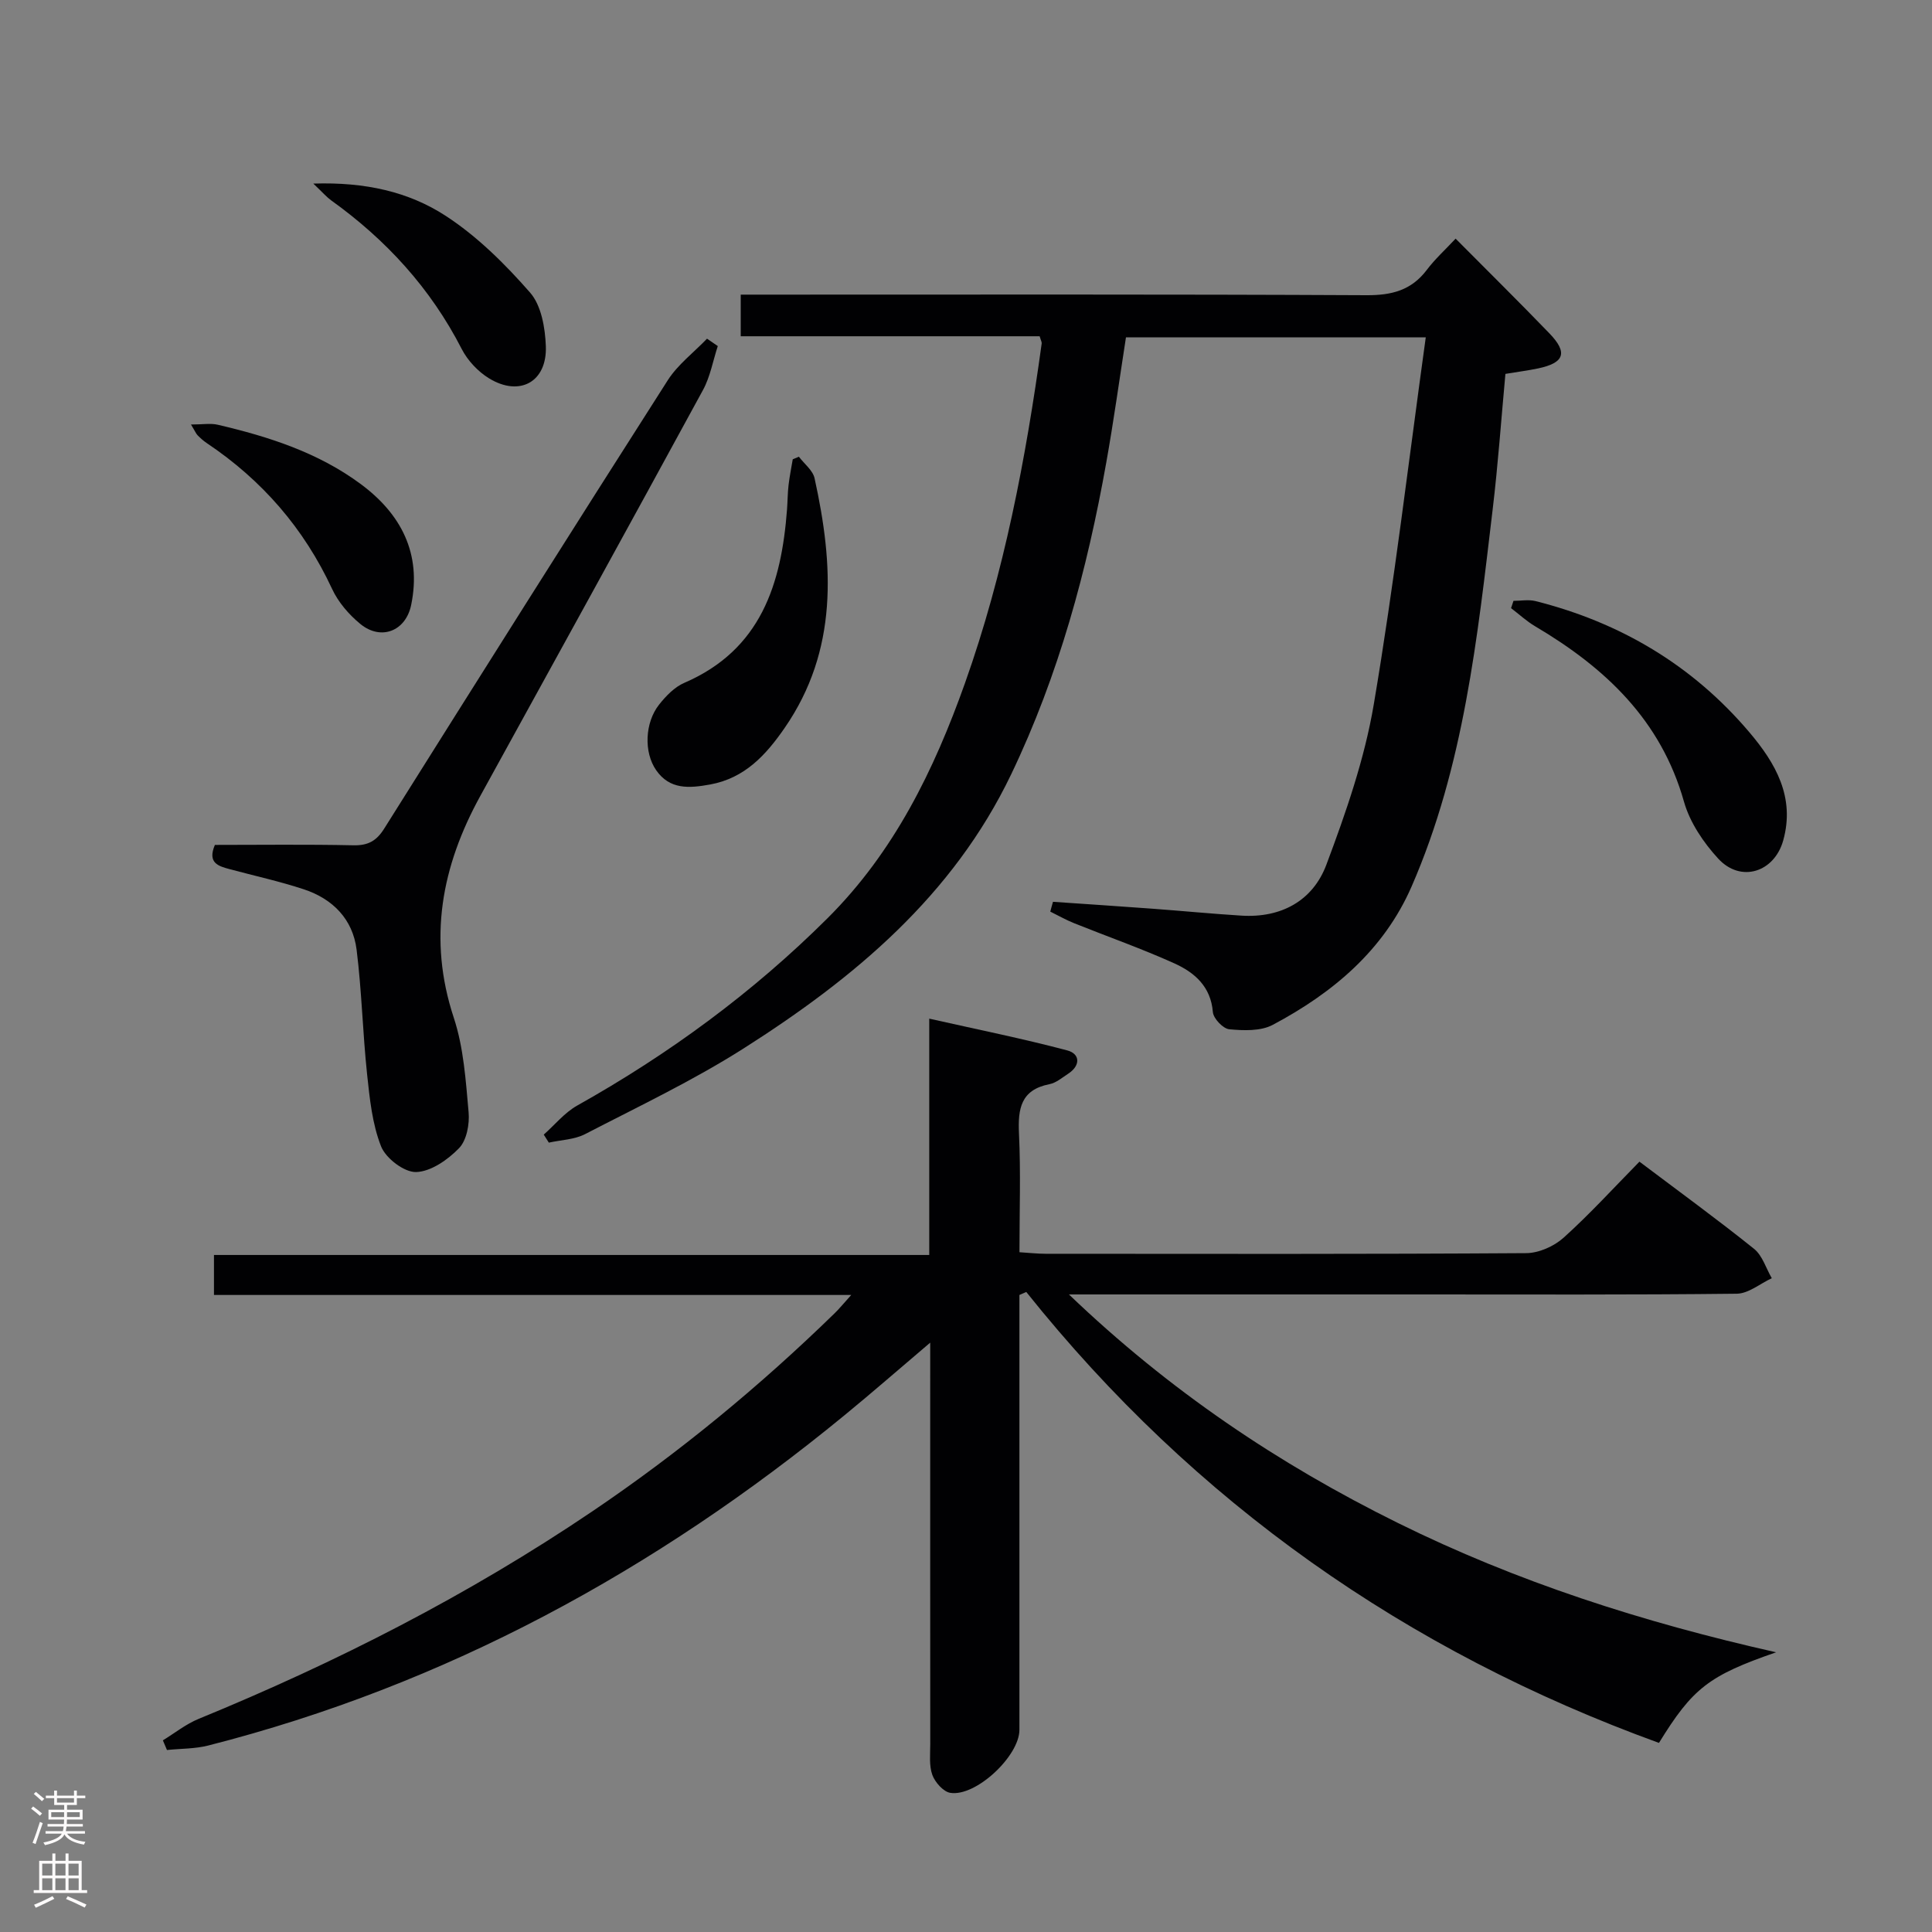 <svg enable-background="new 0 0 400 400" viewBox="0 0 400 400" xmlns="http://www.w3.org/2000/svg"><rect x="0" y="0" width="400" height="400" fill="#808080" stroke="none"/><g fill="#010103"><path d="m339.43 240.51c8.17 6.16 16.09 11.92 23.73 18.05 1.73 1.39 2.47 4.02 3.67 6.08-2.42 1.12-4.82 3.18-7.25 3.21-21.83.25-43.66.15-65.49.15-22.16 0-44.33 0-66.49 0-1.63 0-3.26 0-6.29 0 20.84 19.96 43.41 35.1 68.06 47.29 24.66 12.2 50.68 20.57 78.36 26.8-13.96 4.82-17.29 7.44-24.26 18.76-52.22-18.96-96.13-49.73-130.99-93.36-.47.21-.95.41-1.42.62v5.05 84.98c0 5.41-8.99 13.89-14.31 13.05-1.44-.23-3.16-2.18-3.72-3.71-.7-1.94-.43-4.27-.43-6.43-.02-25.5-.01-50.99-.01-76.49 0-1.79 0-3.58 0-6.58-6.55 5.56-12.1 10.41-17.8 15.08-39.07 32.06-82.48 55.79-131.67 68.33-2.75.7-5.7.63-8.55.93-.28-.67-.57-1.33-.85-2 2.46-1.5 4.76-3.36 7.39-4.44 28.54-11.7 55.88-25.64 81.48-42.94 17.99-12.16 34.66-25.89 50.2-41.03 1.02-.99 1.91-2.1 3.45-3.8-44.45 0-88.02 0-131.94 0 0-2.79 0-5.2 0-8.28h148.09c0-16.21 0-31.77 0-48.93 10.15 2.28 19.44 4.15 28.59 6.58 2.64.7 2.78 3.12.18 4.82-1.25.81-2.5 1.9-3.89 2.17-5.94 1.17-6.54 5.09-6.3 10.24.38 7.97.1 15.97.1 24.55 1.96.12 3.7.32 5.44.32 33.16.02 66.32.09 99.48-.13 2.62-.02 5.76-1.42 7.74-3.2 5.42-4.88 10.36-10.31 15.7-15.74z"/><path d="m218.01 186.71c6.87.47 13.75.92 20.62 1.43 6.13.45 12.25 1.05 18.38 1.43 8.24.52 14.8-3.08 17.6-10.54 4.05-10.8 7.91-21.9 9.82-33.22 4.23-25.02 7.2-50.25 10.76-75.97-21.26 0-41.47 0-62.07 0-1.33 8.55-2.53 17.25-4.07 25.88-3.97 22.31-9.84 44.02-19.69 64.58-12.08 25.21-32.55 42.24-55.39 56.76-10.48 6.66-21.79 12.03-32.84 17.75-2.21 1.14-4.99 1.2-7.5 1.76-.35-.55-.7-1.1-1.05-1.66 2.29-2.03 4.31-4.55 6.93-6.02 18.99-10.65 36.35-23.38 51.81-38.77 13.82-13.76 22.07-30.7 28.47-48.69 8.1-22.79 12.59-46.43 15.88-70.32.04-.29-.17-.62-.42-1.49-20.41 0-40.98 0-61.89 0 0-2.98 0-5.41 0-8.62h5.56c41.33 0 82.65-.09 123.98.12 5.25.03 9.31-1.01 12.52-5.26 1.68-2.23 3.79-4.14 5.95-6.45 6.79 6.84 13.19 13.15 19.43 19.62 3.85 4 3.09 6.1-2.37 7.25-2.1.44-4.24.71-6.75 1.13-.86 9.28-1.52 18.7-2.64 28.06-3.16 26.54-5.94 53.2-16.78 78.06-5.77 13.23-16.33 22.06-28.76 28.66-2.49 1.32-6.02 1.19-8.99.91-1.29-.12-3.29-2.23-3.4-3.57-.43-5.29-3.8-8.18-7.94-10.06-6.79-3.07-13.84-5.54-20.76-8.32-1.7-.68-3.31-1.6-4.96-2.41.17-.68.37-1.35.56-2.03z"/><path d="m148.61 71.65c-1 3.05-1.56 6.34-3.07 9.11-15.27 28.04-30.67 56.01-46.07 83.98-8.04 14.6-10.92 29.63-5.51 46 2.04 6.19 2.47 12.97 3.06 19.54.22 2.47-.4 5.81-1.99 7.45-2.32 2.39-5.82 4.84-8.88 4.93-2.46.07-6.27-2.84-7.25-5.31-1.84-4.65-2.36-9.9-2.9-14.96-.91-8.57-1.1-17.22-2.17-25.77-.79-6.31-4.93-10.51-10.9-12.49-5.02-1.66-10.22-2.79-15.34-4.17-2.32-.63-4.71-1.24-3.1-5.03 9.42 0 19.06-.13 28.69.08 3.04.06 4.77-.91 6.38-3.48 19.46-30.98 38.97-61.93 58.67-92.77 2.09-3.28 5.41-5.78 8.15-8.64.75.51 1.49 1.02 2.23 1.53z"/><path d="m165.4 94.56c1.12 1.48 2.89 2.82 3.25 4.47 3.95 17.92 4.92 35.59-6.21 51.7-3.82 5.52-8.19 10.37-15.41 11.69-4.35.79-8.36 1.1-11.18-2.96-2.59-3.73-2.34-9.85.61-13.58 1.41-1.78 3.19-3.63 5.21-4.5 15.89-6.86 20.12-20.48 21.28-35.97.12-1.65.12-3.32.31-4.97.21-1.79.57-3.57.87-5.35.43-.17.85-.35 1.27-.53z"/><path d="m313.35 124.4c1.53 0 3.13-.31 4.57.05 17.61 4.44 32.57 13.33 44.32 27.22 5.36 6.33 9.45 13.38 6.96 22.32-1.84 6.61-8.79 8.85-13.46 3.78-3.06-3.32-5.88-7.51-7.09-11.79-4.78-16.94-16.35-27.76-30.81-36.31-1.78-1.05-3.33-2.5-4.99-3.76.16-.51.33-1.01.5-1.51z"/><path d="m64.87 38.01c10.78-.35 19.75 1.71 27.36 6.65 6.55 4.25 12.34 10 17.52 15.92 2.33 2.66 3.12 7.3 3.26 11.09.28 7.38-5.4 10.53-11.73 6.68-2.3-1.4-4.45-3.69-5.68-6.08-6.45-12.59-15.67-22.64-27.08-30.82-.92-.67-1.67-1.56-3.65-3.44z"/><path d="m39.54 87.89c2.41 0 4.06-.3 5.55.05 10.54 2.46 20.81 5.76 29.61 12.29 8.33 6.17 12.62 14.37 10.43 25.01-1.12 5.44-6.24 7.45-10.52 3.95-2.37-1.94-4.58-4.51-5.86-7.27-5.83-12.54-14.5-22.52-25.94-30.18-.68-.46-1.31-1.02-1.89-1.61-.33-.33-.51-.81-1.38-2.24z"/></g><path d="m6.44 374.46.42-.45c.65.47 1.27.95 1.85 1.44l-.45.49c-.65-.56-1.25-1.06-1.82-1.48m.93 7.33-.63-.26c.55-1.36 1.05-2.8 1.52-4.33.19.1.38.19.59.27-.46 1.29-.95 2.73-1.48 4.32m-.38-10.38.44-.42c.43.34 1.01.82 1.74 1.44l-.49.49c-.53-.51-1.09-1.01-1.69-1.51m2.5.35h1.72v-1.04h.59v1.04h3.52v-1.04h.59v1.04h1.75v.53h-1.75v1.42h-2.03v.97h3.22v2.03h-3.24c0 .35-.01.66-.03.93h3.32v.53h-3.37c-.03.27-.08.58-.15.94h3.96v.53h-3.71c.67.92 1.93 1.48 3.79 1.68-.13.24-.23.44-.29.59-2.13-.38-3.48-1.08-4.04-2.12-.43.97-1.77 1.72-4.03 2.23-.09-.19-.2-.37-.33-.55 2.1-.42 3.37-1.03 3.81-1.83h-3.36v-.53h3.58c.08-.29.13-.61.16-.94h-3.33v-.53h3.39c.02-.27.04-.58.04-.93h-3.23v-2.03h3.25v-.97h-2.07v-1.42h-1.73zm1.12 3.44v1h2.65c.01-.3.02-.44.01-.4v-.25-.35zm1.19-2h3.52v-.91h-3.52zm4.71 2h-2.63v.59c0 .16-.01.28-.01.4h2.64z" fill="#fcfafa"/><path d="m13.56 383.74h.63v1.52h2.72v6.07h1.13v.6h-11.06v-.6h1.13v-6.07h2.73v-1.52h.63v1.52h2.1v-1.52zm-2.69 8.83.38.56c-1.24.63-2.53 1.25-3.85 1.85-.1-.21-.21-.42-.34-.63 1.36-.55 2.63-1.15 3.81-1.78m-2.13-4.27h2.1v-2.45h-2.1zm0 3.04h2.1v-2.46h-2.1zm2.72-3.04h2.1v-2.45h-2.1zm0 3.04h2.1v-2.46h-2.1zm6.07 3.6c-1.41-.71-2.7-1.3-3.86-1.78l.35-.56c1.45.62 2.75 1.19 3.88 1.72zm-1.25-9.09h-2.1v2.45h2.1zm-2.09 5.49h2.1v-2.46h-2.1z" fill="#fcfafa"/></svg>
